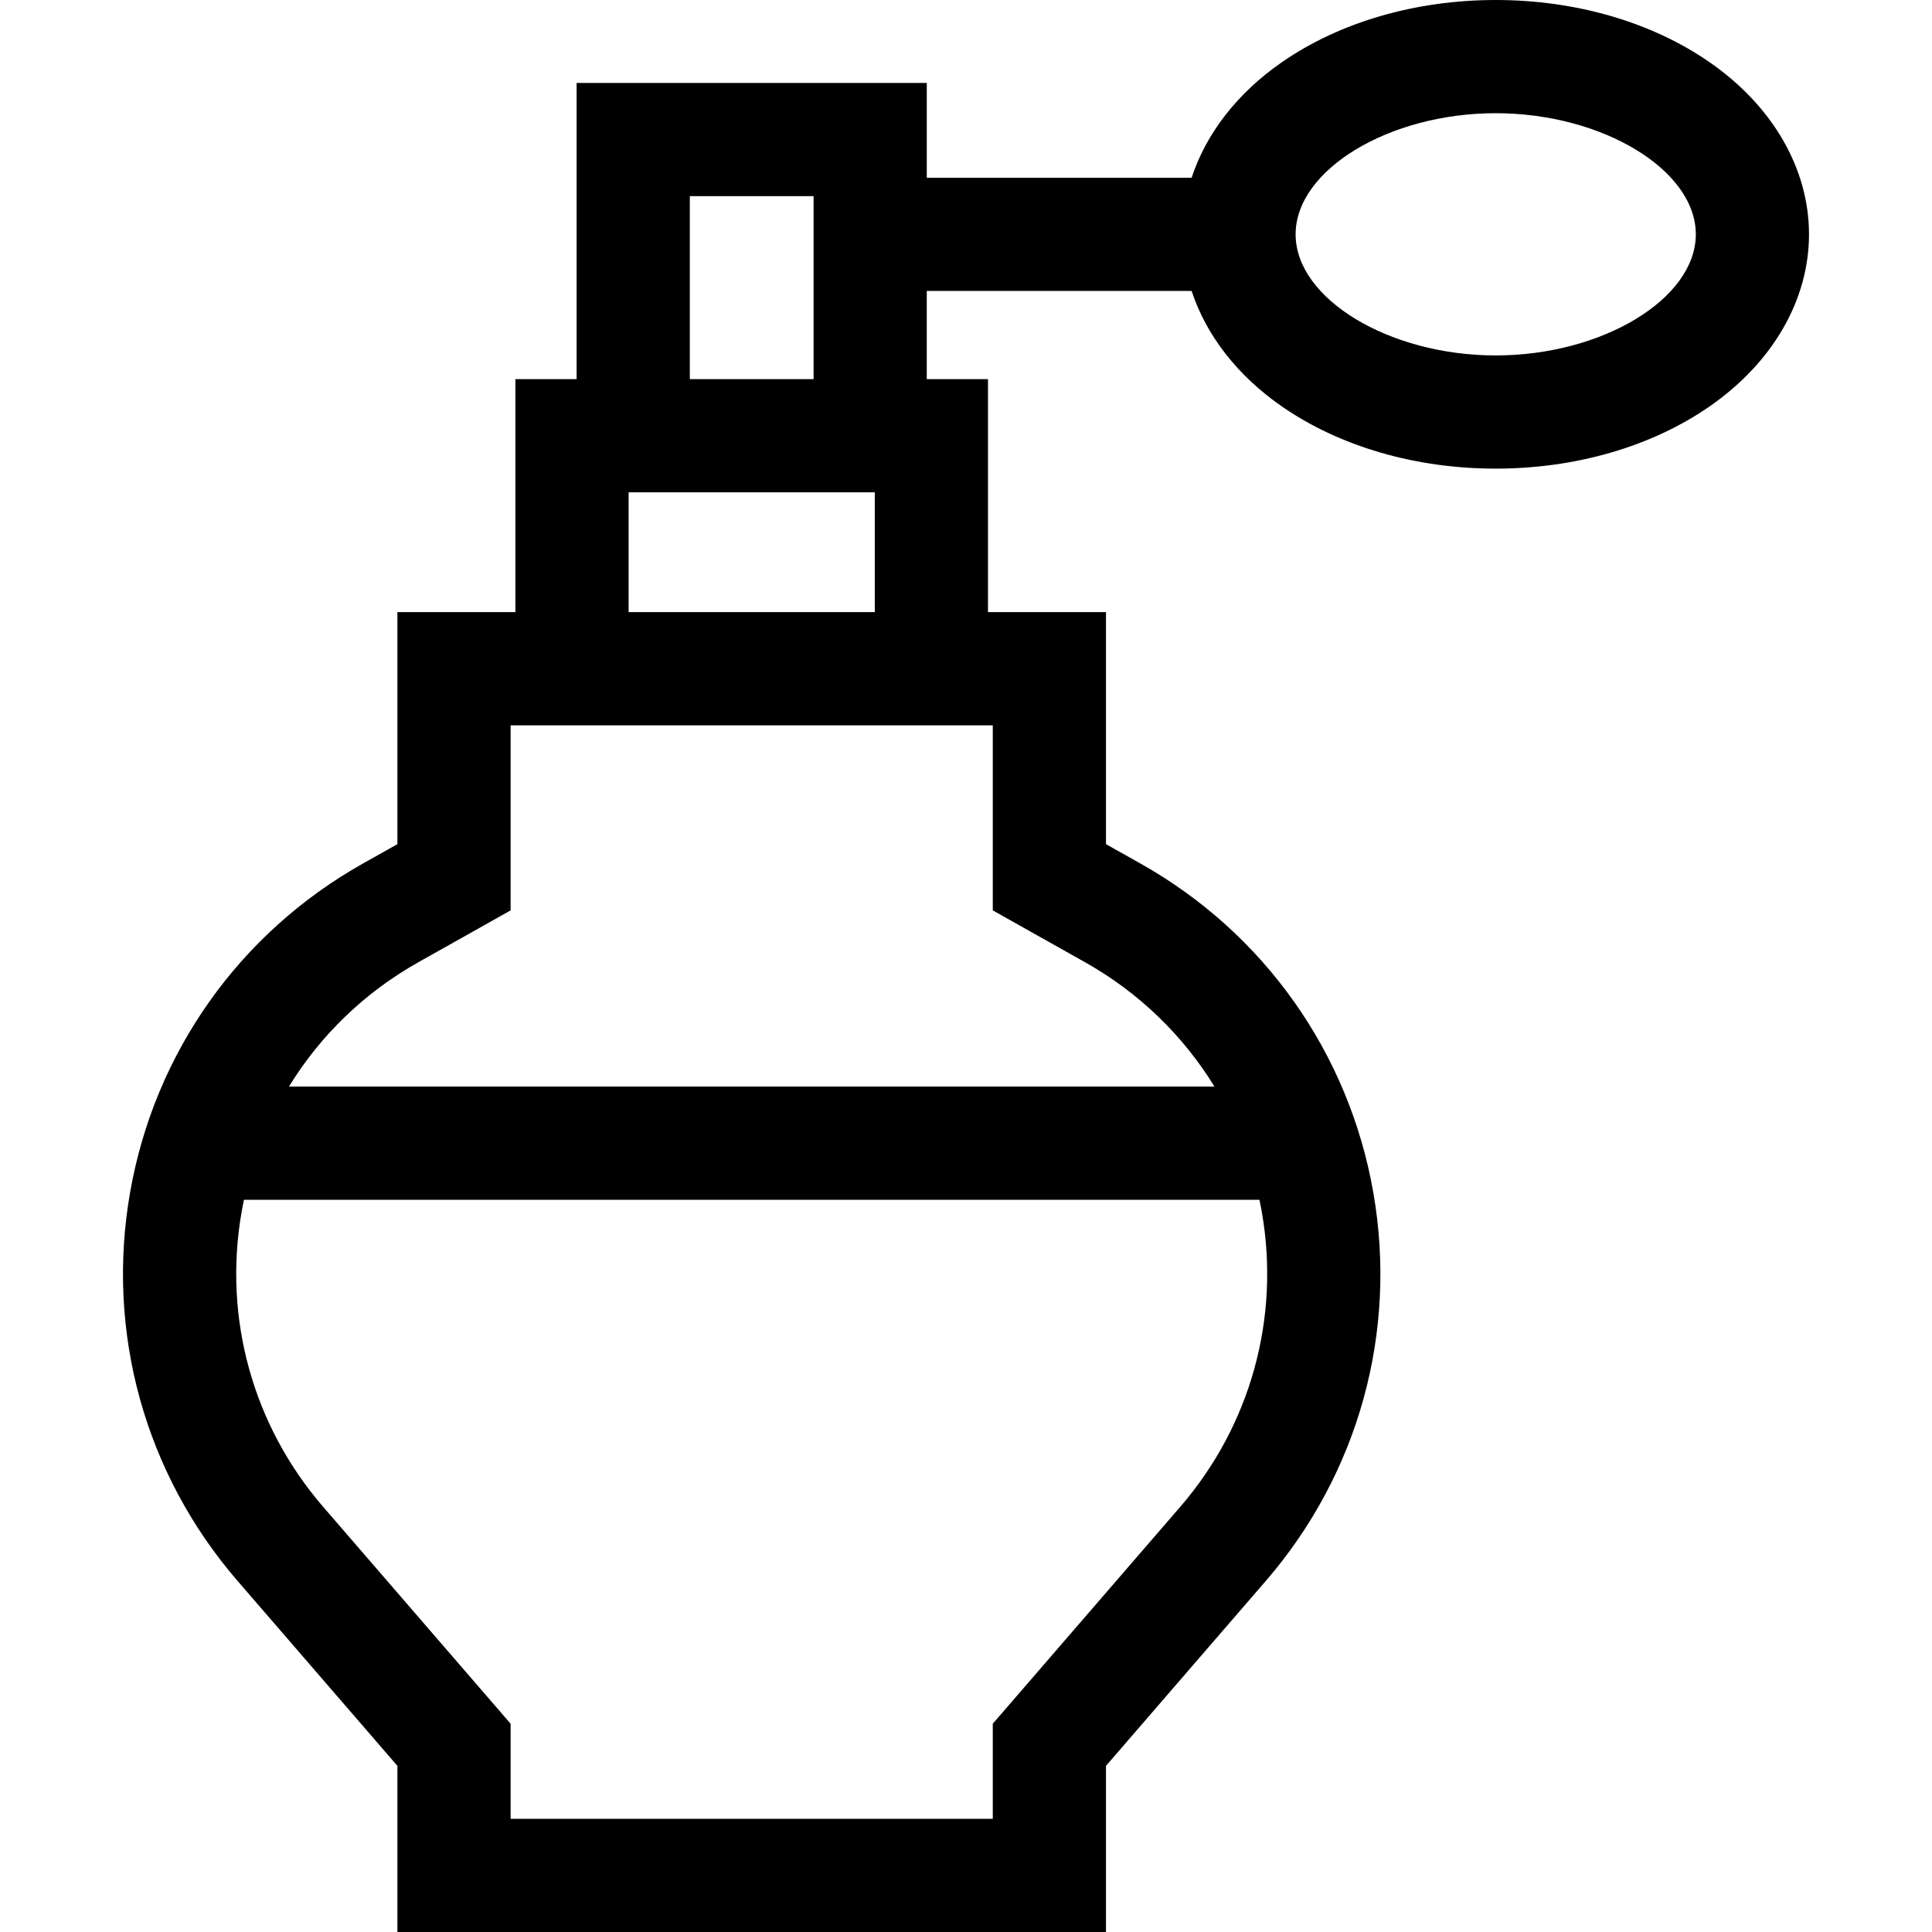 <svg id="Capa_1" enable-background="new 0 0 512 512" height="512" viewBox="0 0 512 512" width="512" xmlns="http://www.w3.org/2000/svg"><path d="m453.021 16.462c-15.333-10.616-35.449-16.462-56.641-16.462s-41.308 5.846-56.641 16.462c-11.849 8.203-20.105 18.919-23.943 30.635h-70.19v-25.118h-92.796v78.493h-16.222v61.749h-31.27v61.488l-9.153 5.145c-32.74 18.399-55.226 50.169-61.692 87.164s3.91 74.509 28.468 102.923l42.377 49.032v44.027h187.778v-44.027l42.377-49.032c24.558-28.414 34.934-65.928 28.468-102.923s-28.952-68.765-61.691-87.164l-9.154-5.145v-61.488h-31.27v-61.749h-16.222v-23.375h70.19c3.838 11.715 12.094 22.432 23.943 30.635 15.333 10.615 35.449 16.461 56.641 16.461s41.308-5.846 56.641-16.461c16.769-11.609 26.387-28.243 26.387-45.635.001-17.393-9.616-34.026-26.385-45.635zm-140.244 382.861-49.68 57.481v25.196h-127.778v-25.195l-49.68-57.481c-18.645-21.572-26.522-50.053-21.613-78.141.189-1.083.403-2.159.629-3.23h269.108c.225 1.071.439 2.147.629 3.23 4.907 28.088-2.97 56.568-21.615 78.14zm-25.225-144.317c14.276 8.023 25.977 19.399 34.287 32.946h-245.263c8.311-13.548 20.012-24.923 34.287-32.946l24.456-13.744v-49.041h127.778v49.041zm-120.963-92.785v-31.749h65.239v31.749zm16.221-61.749v-48.493h32.795v48.493zm213.57-6.28c-28.249 0-53.028-14.998-53.028-32.096s24.779-32.096 53.028-32.096 53.028 14.998 53.028 32.097c-.001 17.097-24.78 32.095-53.028 32.095z"/></svg>